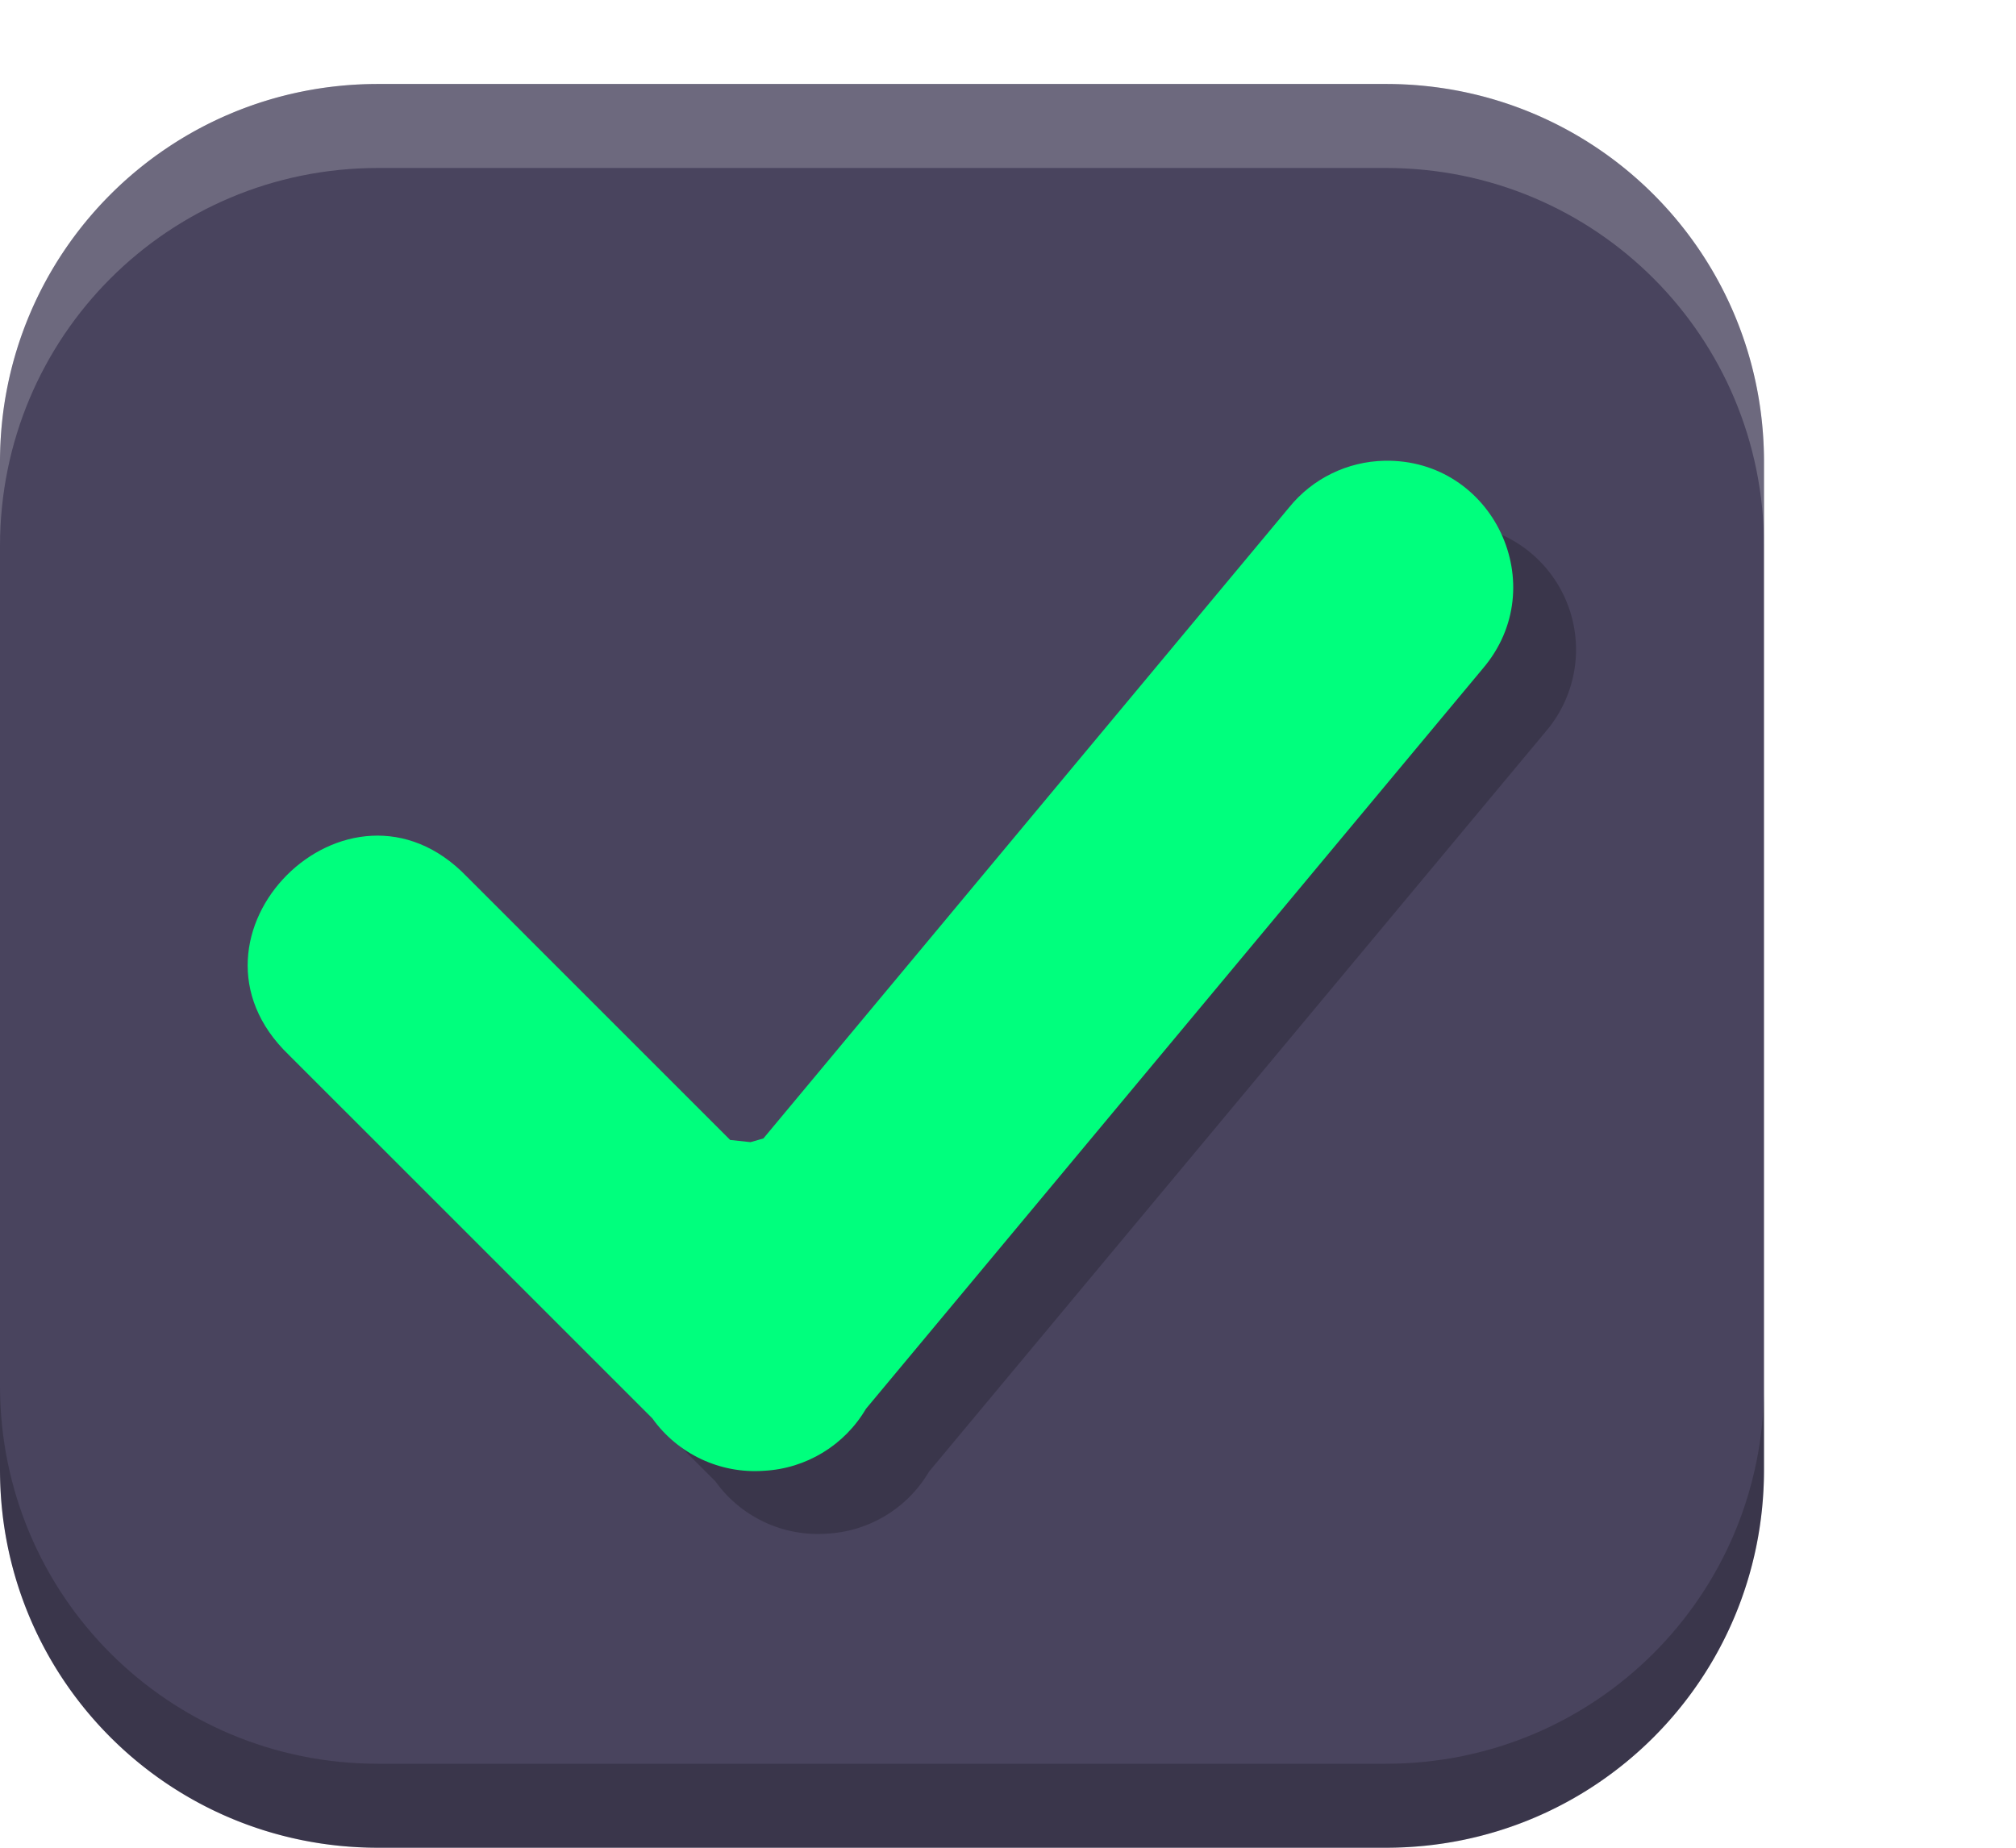 <?xml version="1.0" encoding="UTF-8" standalone="no"?>
<!-- Created with Inkscape (http://www.inkscape.org/) -->

<svg
   width="24"
   height="22"
   id="svg3199"
   version="1.1"
   inkscape:version="1.2.1 (9c6d41e410, 2022-07-14, custom)"
   sodipodi:docname="checkbox-focused.svg"
   xmlns:inkscape="http://www.inkscape.org/namespaces/inkscape"
   xmlns:sodipodi="http://sodipodi.sourceforge.net/DTD/sodipodi-0.dtd"
   xmlns:xlink="http://www.w3.org/1999/xlink"
   xmlns="http://www.w3.org/2000/svg"
   xmlns:svg="http://www.w3.org/2000/svg"
   xmlns:rdf="http://www.w3.org/1999/02/22-rdf-syntax-ns#"
   xmlns:cc="http://creativecommons.org/ns#"
   xmlns:dc="http://purl.org/dc/elements/1.1/">
  <defs
     id="defs3201">
    <linearGradient
       id="linearGradient15404"
       inkscape:collect="always">
      <stop
         id="stop15406"
         offset="0"
         style="stop-color:#515151;stop-opacity:1" />
      <stop
         id="stop15408"
         offset="1"
         style="stop-color:#292929;stop-opacity:1" />
    </linearGradient>
    <inkscape:perspective
       sodipodi:type="inkscape:persp3d"
       inkscape:vp_x="0 : 526.18109 : 1"
       inkscape:vp_y="0 : 1000 : 0"
       inkscape:vp_z="744.09448 : 526.18109 : 1"
       inkscape:persp3d-origin="372.04724 : 350.78739 : 1"
       id="perspective3207" />
    <inkscape:perspective
       id="perspective3187"
       inkscape:persp3d-origin="0.5 : 0.33333333 : 1"
       inkscape:vp_z="1 : 0.5 : 1"
       inkscape:vp_y="0 : 1000 : 0"
       inkscape:vp_x="0 : 0.5 : 1"
       sodipodi:type="inkscape:persp3d" />
    <linearGradient
       inkscape:collect="always"
       xlink:href="#linearGradient5872-5-1"
       id="linearGradient5891-0-4"
       gradientUnits="userSpaceOnUse"
       x1="205.841"
       y1="246.709"
       x2="206.748"
       y2="231.241" />
    <linearGradient
       inkscape:collect="always"
       id="linearGradient5872-5-1">
      <stop
         style="stop-color:#0b2e52;stop-opacity:1"
         offset="0"
         id="stop5874-4-4" />
      <stop
         style="stop-color:#1862af;stop-opacity:1"
         offset="1"
         id="stop5876-0-5" />
    </linearGradient>
    <inkscape:path-effect
       effect="spiro"
       id="path-effect5837-4-6"
       is_visible="true" />
    <inkscape:path-effect
       effect="spiro"
       id="path-effect14768"
       is_visible="true" />
    <inkscape:path-effect
       effect="spiro"
       id="path-effect5884-4-7"
       is_visible="true" />
    <linearGradient
       y2="-388.73"
       x2="-93.031"
       y1="-396.347"
       x1="-93.031"
       gradientTransform="matrix(1.592,0,0,0.857,-256.561,59.685)"
       gradientUnits="userSpaceOnUse"
       id="linearGradient14219"
       xlink:href="#linearGradient15404"
       inkscape:collect="always" />
    <linearGradient
       inkscape:collect="always"
       id="linearGradient10013-4-63-6">
      <stop
         style="stop-color:#333333;stop-opacity:1;"
         offset="0"
         id="stop10015-2-76-1" />
      <stop
         style="stop-color:#292929;stop-opacity:1"
         offset="1"
         id="stop10017-46-15-8" />
    </linearGradient>
    <linearGradient
       inkscape:collect="always"
       id="linearGradient10597-5">
      <stop
         style="stop-color:#16191a;stop-opacity:1;"
         offset="0"
         id="stop10599-2" />
      <stop
         style="stop-color:#2b3133;stop-opacity:1"
         offset="1"
         id="stop10601-5" />
    </linearGradient>
    <linearGradient
       y2="-322.164"
       x2="921.225"
       y1="-330.051"
       x1="921.328"
       gradientTransform="matrix(1.592,0,0,0.857,-1456.546,275.452)"
       gradientUnits="userSpaceOnUse"
       id="linearGradient15374"
       xlink:href="#linearGradient10013-4-63-6"
       inkscape:collect="always" />
    <linearGradient
       gradientTransform="translate(-1199.985,216.38)"
       y2="-227.08"
       x2="1203.918"
       y1="-217.567"
       x1="1203.918"
       gradientUnits="userSpaceOnUse"
       id="linearGradient15376"
       xlink:href="#linearGradient10597-5"
       inkscape:collect="always" />
    <linearGradient
       id="linearGradient5581-5-2-4-6-8-7-35-8">
      <stop
         id="stop5583-0-92-8-0-7-6-5-1"
         offset="0"
         style="stop-color:#454c4c;stop-opacity:1;" />
      <stop
         style="stop-color:#393f3f;stop-opacity:1;"
         offset="0.4"
         id="stop5585-4-7-2-7-9-9-92-0" />
      <stop
         id="stop5587-6-7-2-0-3-1-21-5"
         offset="1"
         style="stop-color:#2d3232;stop-opacity:1;" />
    </linearGradient>
    <filter
       inkscape:collect="always"
       style="color-interpolation-filters:sRGB"
       id="filter4588"
       x="-0.043"
       width="1.086"
       y="-0.054"
       height="1.108">
      <feGaussianBlur
         inkscape:collect="always"
         stdDeviation="0.18"
         id="feGaussianBlur4590" />
    </filter>
  </defs>
  <sodipodi:namedview
     id="base"
     pagecolor="#a2a2a2"
     bordercolor="#2d2d2d"
     borderopacity="1"
     inkscape:pageopacity="1"
     inkscape:pageshadow="2"
     inkscape:zoom="111.58404"
     inkscape:cx="5.4667316"
     inkscape:cy="12.277742"
     inkscape:document-units="px"
     inkscape:current-layer="layer1"
     showgrid="true"
     inkscape:window-width="1920"
     inkscape:window-height="1051"
     inkscape:window-x="0"
     inkscape:window-y="29"
     inkscape:window-maximized="1"
     borderlayer="true"
     inkscape:showpageshadow="false"
     inkscape:snap-nodes="false"
     inkscape:snap-bbox="true"
     showborder="true"
     inkscape:pagecheckerboard="0"
     inkscape:deskcolor="#a2a2a2">
    <inkscape:grid
       type="xygrid"
       id="grid14843"
       empspacing="5"
       visible="true"
       enabled="true"
       snapvisiblegridlinesonly="true" />
  </sodipodi:namedview>
  <g
     inkscape:label="Layer 1"
     inkscape:groupmode="layer"
     id="layer1"
     transform="translate(-342.5,-521.362)">
    <rect
       style="color:#000000;fill:none;stroke:none;stroke-width:2;marker:none;visibility:visible;display:inline;overflow:visible;enable-background:accumulate"
       id="rect17347"
       width="21.944"
       height="21.944"
       x="342.299"
       y="521.584" />
    <path
       id="path4731"
       d="m 347,522.362 c -2.493,0 -4.5,2.007 -4.5,4.5 l 0,12 c 0,2.493 2.007,4.5 4.5,4.5 l 12,0 c 2.493,0 4.5,-2.007 4.5,-4.5 l 0,-12 c 0,-2.493 -2.007,-4.5 -4.5,-4.5 l -12,0 z m 11.982,4.485 a 1.5,1.5 0 0 0 -0.141,0.012 1.5,1.5 0 0 1 0.141,-0.012 z m -0.735,0.214 a 1.5,1.5 0 0 0 -0.091,0.056 1.5,1.5 0 0 1 0.091,-0.056 z m -0.126,0.082 a 1.5,1.5 0 0 0 -0.097,0.076 1.5,1.5 0 0 1 0.097,-0.076 z m -0.1,0.079 a 1.5,1.5 0 0 0 -0.1,0.097 1.5,1.5 0 0 1 0.1,-0.097 z m 2.379,0.554 a 1.5,1.5 0 0 1 0.076,0.258 1.5,1.5 0 0 0 -0.076,-0.258 z m -13.438,3.565 a 1.5,1.5 0 0 0 -0.117,0.006 1.5,1.5 0 0 1 0.117,-0.006 z m -0.343,0.044 a 1.5,1.5 0 0 0 -0.076,0.021 1.5,1.5 0 0 0 -0.141,0.05 1.5,1.5 0 0 1 0.141,-0.05 1.5,1.5 0 0 1 0.076,-0.021 z m 1.087,0.144 a 1.5,1.5 0 0 1 0.126,0.079 1.5,1.5 0 0 1 0.094,0.07 1.5,1.5 0 0 0 -0.094,-0.07 1.5,1.5 0 0 0 -0.126,-0.079 z m -1.477,0.012 a 1.5,1.5 0 0 0 -0.088,0.053 1.5,1.5 0 0 1 0.088,-0.053 z m -0.706,0.94 a 1.5,1.5 0 0 0 -0.021,0.097 1.5,1.5 0 0 1 0.021,-0.097 z m 0.003,0.729 a 1.5,1.5 0 0 0 0.029,0.105 1.5,1.5 0 0 0 0.056,0.141 1.5,1.5 0 0 1 -0.056,-0.141 1.5,1.5 0 0 1 -0.029,-0.105 z m 4.74,5.039 a 1.5,1.5 0 0 0 0.082,0.103 1.5,1.5 0 0 1 -0.082,-0.103 z m 0.574,0.48 a 1.5,1.5 0 0 0 0.126,0.053 1.5,1.5 0 0 1 -0.126,-0.053 z m 0.132,0.056 a 1.5,1.5 0 0 0 0.144,0.044 1.5,1.5 0 0 0 0.082,0.018 1.5,1.5 0 0 1 -0.082,-0.018 1.5,1.5 0 0 1 -0.144,-0.044 z"
       style="display:inline;opacity:1;fill:#49445e;fill-opacity:1;stroke:none;stroke-opacity:1;enable-background:new"
       inkscape:connector-curvature="0" />
    <path
       style="display:inline;opacity:1;fill:#ffffff;fill-opacity:0.2;stroke:none;stroke-opacity:1;enable-background:new"
       d="m 347,522.362 c -2.493,0 -4.5,2.007 -4.5,4.5 l 0,1 c 0,-2.493 2.007,-4.5 4.5,-4.5 l 12,0 c 2.493,0 4.5,2.007 4.5,4.5 l 0,-1 c 0,-2.493 -2.007,-4.5 -4.5,-4.5 l -12,0 z"
       id="path4733"
       inkscape:connector-curvature="0" />
    <path
       style="display:inline;opacity:1;fill:#000000;fill-opacity:0.2;stroke:none;stroke-opacity:1;enable-background:new"
       d="m 342.5,537.862 0,1 c 0,2.493 2.007,4.5 4.5,4.5 l 12,0 c 2.493,0 4.5,-2.007 4.5,-4.5 l 0,-1 c 0,2.493 -2.007,4.5 -4.5,4.5 l -12,0 c -2.493,0 -4.5,-2.007 -4.5,-4.5 z"
       id="path4735"
       inkscape:connector-curvature="0" />
    <path
       inkscape:connector-curvature="0"
       id="path4737"
       d="m 354.988,531.852 a 1,1 0 0 0 -0.756,0.369 l -4.299,5.16 -2.227,-2.227 a 1,1 0 1 0 -1.414,1.414 l 2.885,2.885 a 1,1 0 0 0 0.885,0.416 1,1 0 0 0 0.811,-0.492 l 4.895,-5.875 a 1,1 0 0 0 -0.779,-1.65 z"
       style="color:#000000;font-style:normal;font-variant:normal;font-weight:normal;font-stretch:normal;font-size:medium;line-height:normal;font-family:sans-serif;text-indent:0;text-align:start;text-decoration:none;text-decoration-line:none;text-decoration-style:solid;text-decoration-color:#000000;letter-spacing:normal;word-spacing:normal;text-transform:none;direction:ltr;block-progression:tb;writing-mode:lr-tb;baseline-shift:baseline;text-anchor:start;white-space:normal;clip-rule:nonzero;display:inline;overflow:visible;visibility:visible;opacity:1;isolation:auto;mix-blend-mode:normal;color-interpolation:sRGB;color-interpolation-filters:linearRGB;solid-color:#000000;solid-opacity:1;fill:#000000;fill-opacity:0.2;fill-rule:evenodd;stroke:none;stroke-width:2;stroke-linecap:round;stroke-linejoin:miter;stroke-miterlimit:4;stroke-dasharray:none;stroke-dashoffset:0;stroke-opacity:1;filter:url(#filter4588);color-rendering:auto;image-rendering:auto;shape-rendering:auto;text-rendering:auto;enable-background:accumulate"
       transform="matrix(1.5,0,0,1.5,-172.75,-270.181)" />
    <path
       style="color:#000000;font-style:normal;font-variant:normal;font-weight:normal;font-stretch:normal;font-size:medium;line-height:normal;font-family:sans-serif;text-indent:0;text-align:start;text-decoration:none;text-decoration-line:none;text-decoration-style:solid;text-decoration-color:#000000;letter-spacing:normal;word-spacing:normal;text-transform:none;writing-mode:lr-tb;direction:ltr;baseline-shift:baseline;text-anchor:start;white-space:normal;clip-rule:nonzero;display:inline;overflow:visible;visibility:visible;opacity:1;isolation:auto;mix-blend-mode:normal;color-interpolation:sRGB;color-interpolation-filters:linearRGB;solid-color:#000000;solid-opacity:1;fill:#00ff7d;fill-opacity:1;fill-rule:evenodd;stroke:none;stroke-width:2;stroke-linecap:round;stroke-linejoin:miter;stroke-miterlimit:4;stroke-dasharray:none;stroke-dashoffset:0;stroke-opacity:1;color-rendering:auto;image-rendering:auto;shape-rendering:auto;text-rendering:auto;enable-background:accumulate"
       d="m 358.982,526.848 c -0.441,0.009 -0.856,0.211 -1.134,0.554 l -6.26,7.515 -0.153,0.044 -0.242,-0.026 -3.133,-3.133 c -1.414,-1.473 -3.594,0.707 -2.121,2.121 l 4.327,4.327 c 0.304,0.425 0.806,0.661 1.327,0.624 0.504,-0.026 0.96,-0.303 1.216,-0.738 l 7.342,-8.812 c 0.842,-0.984 0.126,-2.501 -1.169,-2.476 z"
       id="path4739"
       inkscape:connector-curvature="0"
       sodipodi:nodetypes="cccccccccccc" />
  </g>
</svg>
